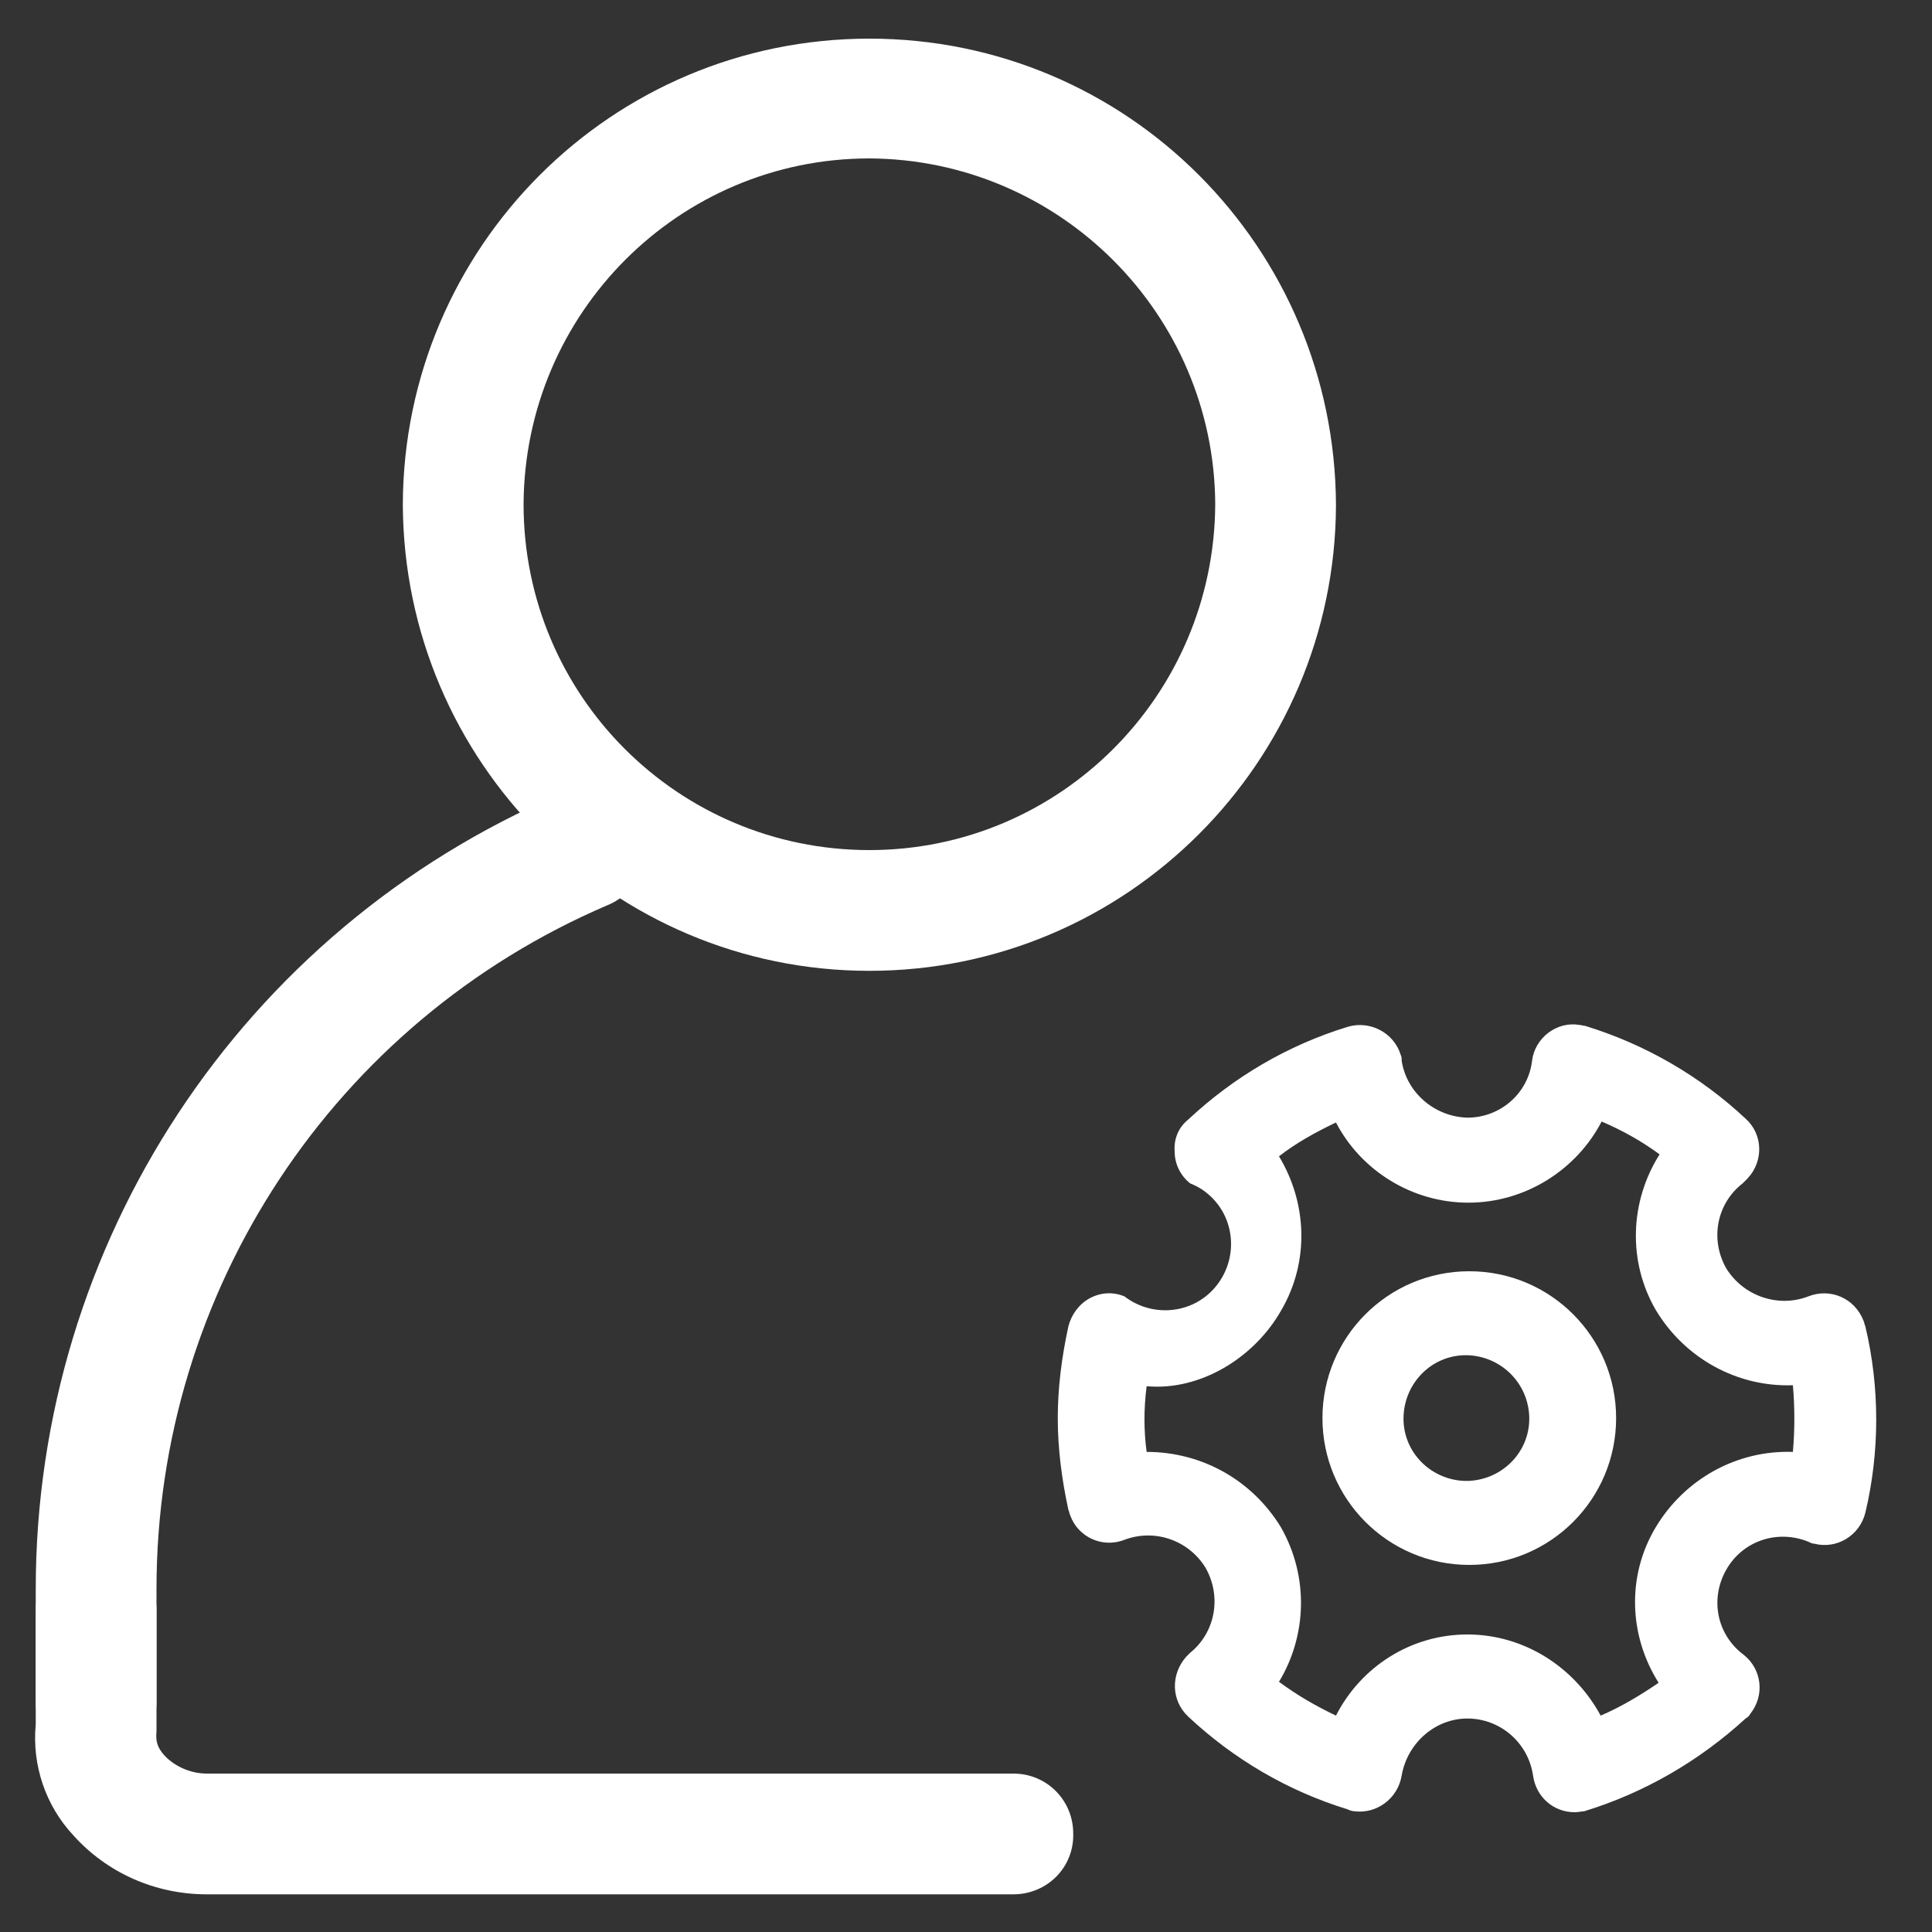 <?xml version="1.0" standalone="no"?><!DOCTYPE svg PUBLIC "-//W3C//DTD SVG 1.1//EN" "http://www.w3.org/Graphics/SVG/1.1/DTD/svg11.dtd"><svg t="1577262141735" class="icon" viewBox="0 0 1024 1024" version="1.1" xmlns="http://www.w3.org/2000/svg" p-id="29375" xmlns:xlink="http://www.w3.org/1999/xlink" width="64" height="64"><rect x="0" y="0" width="1024" height="1024" fill="#333333" stroke="none"/><defs><style type="text/css"></style></defs><path d="M537.088 1004.032H109.568c-27.136 0-52.736-11.264-70.656-31.232-14.848-15.872-22.016-37.376-19.968-58.88v-60.416c0-17.92 14.336-31.744 32.256-31.744s31.744 14.336 31.744 31.744v64c-0.512 5.632 0.512 8.704 4.096 12.8 5.632 6.144 14.336 9.728 22.528 9.728h427.52c17.92 0 31.744 14.336 31.744 31.744 0.512 17.92-13.824 32.256-31.744 32.256z" p-id="29376" fill="#ffffff"></path><path d="M50.688 933.888c-17.92 0-31.744-14.336-31.744-31.744v-59.904C18.944 658.944 128 493.056 296.96 420.864c16.384-6.656 34.816 0.512 41.984 16.896 7.168 16.384-0.512 35.328-16.896 41.984-144.896 61.952-239.104 204.288-239.104 362.496v59.904c0 17.92-14.336 32.256-32.256 31.744z" p-id="29377" fill="#ffffff"></path><path d="M460.8 514.56c-136.192 0-246.784-110.592-247.296-247.296C214.016 131.072 324.096 20.48 460.8 20.48c136.704 0 246.784 110.592 247.296 247.296-0.512 136.192-111.104 246.784-247.296 246.784z m0-430.592c-100.864 0-182.784 81.92-183.296 183.296C277.504 368.64 359.424 450.56 460.8 450.56c100.864 0 182.784-81.92 183.296-183.296-0.512-100.864-82.432-182.784-183.296-183.296zM778.752 829.44c-43.008 0-77.824-34.816-77.824-77.824s34.816-77.824 77.824-77.824 77.824 34.816 77.824 77.824-34.816 77.824-77.824 77.824z m0-111.104c-18.432-1.024-33.792 13.312-34.816 31.744-1.024 18.432 13.312 33.792 31.744 34.816h3.072c18.432-1.024 32.768-16.384 31.744-34.816-1.024-17.408-14.848-30.72-31.744-31.744z" p-id="29378" fill="#ffffff"></path><path d="M834.56 960.512c-11.264 0-20.48-8.192-22.016-19.456-2.56-17.408-17.408-30.208-34.816-30.208-16.896 0-31.744 12.8-34.816 30.208-2.048 12.288-13.312 20.48-25.088 18.944-1.024 0-2.56-0.512-3.584-1.024-31.744-9.728-60.416-26.624-84.48-49.152-9.216-8.704-9.216-22.528-1.024-31.744l2.048-2.048c13.312-10.752 16.896-29.696 8.192-45.056-8.704-14.336-26.624-20.992-43.008-14.848-11.776 4.608-24.576-1.536-28.672-12.8-0.512-1.024-0.512-2.048-1.024-3.072-3.584-16.384-5.632-32.768-5.632-48.64 0-15.872 2.048-32.256 5.632-48.64 1.536-6.144 5.632-11.776 11.264-14.848 5.632-3.072 12.288-3.584 18.432-1.024 15.36 11.776 37.376 9.216 49.152-6.144s9.216-37.376-6.144-49.152c-2.56-2.048-5.632-3.584-8.192-4.608-5.12-4.096-8.192-10.24-8.192-16.896-0.512-6.656 2.048-12.8 7.168-16.896 24.064-22.528 52.736-39.424 84.48-49.152 11.776-3.584 24.576 3.072 28.16 14.848 0.512 1.024 0.512 2.048 0.512 3.072 2.56 16.896 17.408 29.696 34.816 30.208 17.408 0 32.256-12.8 34.304-30.208 1.536-12.288 13.312-20.992 25.088-18.944 1.024 0 2.048 0.512 3.072 0.512 31.744 9.728 60.928 26.624 84.992 49.152 9.216 8.192 9.728 22.528 1.024 31.744l-2.56 2.56c-13.824 10.752-17.408 29.696-8.704 45.056 9.216 14.848 27.648 20.992 43.52 14.848 11.776-4.608 24.576 1.024 29.184 12.8 0.512 1.024 0.512 2.048 1.024 3.072 7.68 32.256 7.68 66.56 0 98.816-3.072 12.288-15.36 19.456-27.136 16.384-1.024 0-2.048-0.512-3.072-1.024-16.384-6.656-34.816-0.512-43.52 14.848-8.704 15.36-5.12 34.304 9.216 45.056 9.728 7.68 11.264 21.504 3.584 31.232-0.512 1.024-1.536 2.048-2.56 2.56-24.576 22.528-53.76 39.424-85.504 49.152-1.024 0-3.072 0.512-5.12 0.512z m-56.832-94.208c30.208 0 56.832 17.408 70.656 43.008 10.752-4.608 20.992-10.752 30.72-17.408-15.872-25.088-16.896-56.832-1.536-82.432 15.36-25.6 43.008-40.96 72.704-39.936 1.024-11.776 1.024-23.552 0-35.328-29.696 1.024-57.344-14.336-72.704-39.936-14.848-25.6-13.824-57.344 2.048-82.432-9.728-7.168-19.968-12.8-30.72-17.408-13.312 25.6-40.448 43.008-70.656 43.008-29.696 0-56.832-16.896-70.144-42.496-10.752 5.12-20.992 10.752-30.208 17.92 14.848 24.576 16.384 55.808 1.024 81.92-14.336 25.088-43.008 42.496-71.168 39.936-1.536 11.776-1.536 23.552 0 34.816 29.184 0 55.808 14.848 71.168 39.936 14.848 26.112 13.824 57.344-1.024 81.92 9.728 7.168 19.456 12.8 30.208 17.92 13.312-26.112 39.936-43.008 69.632-43.008z" p-id="29379" fill="#ffffff"></path></svg>